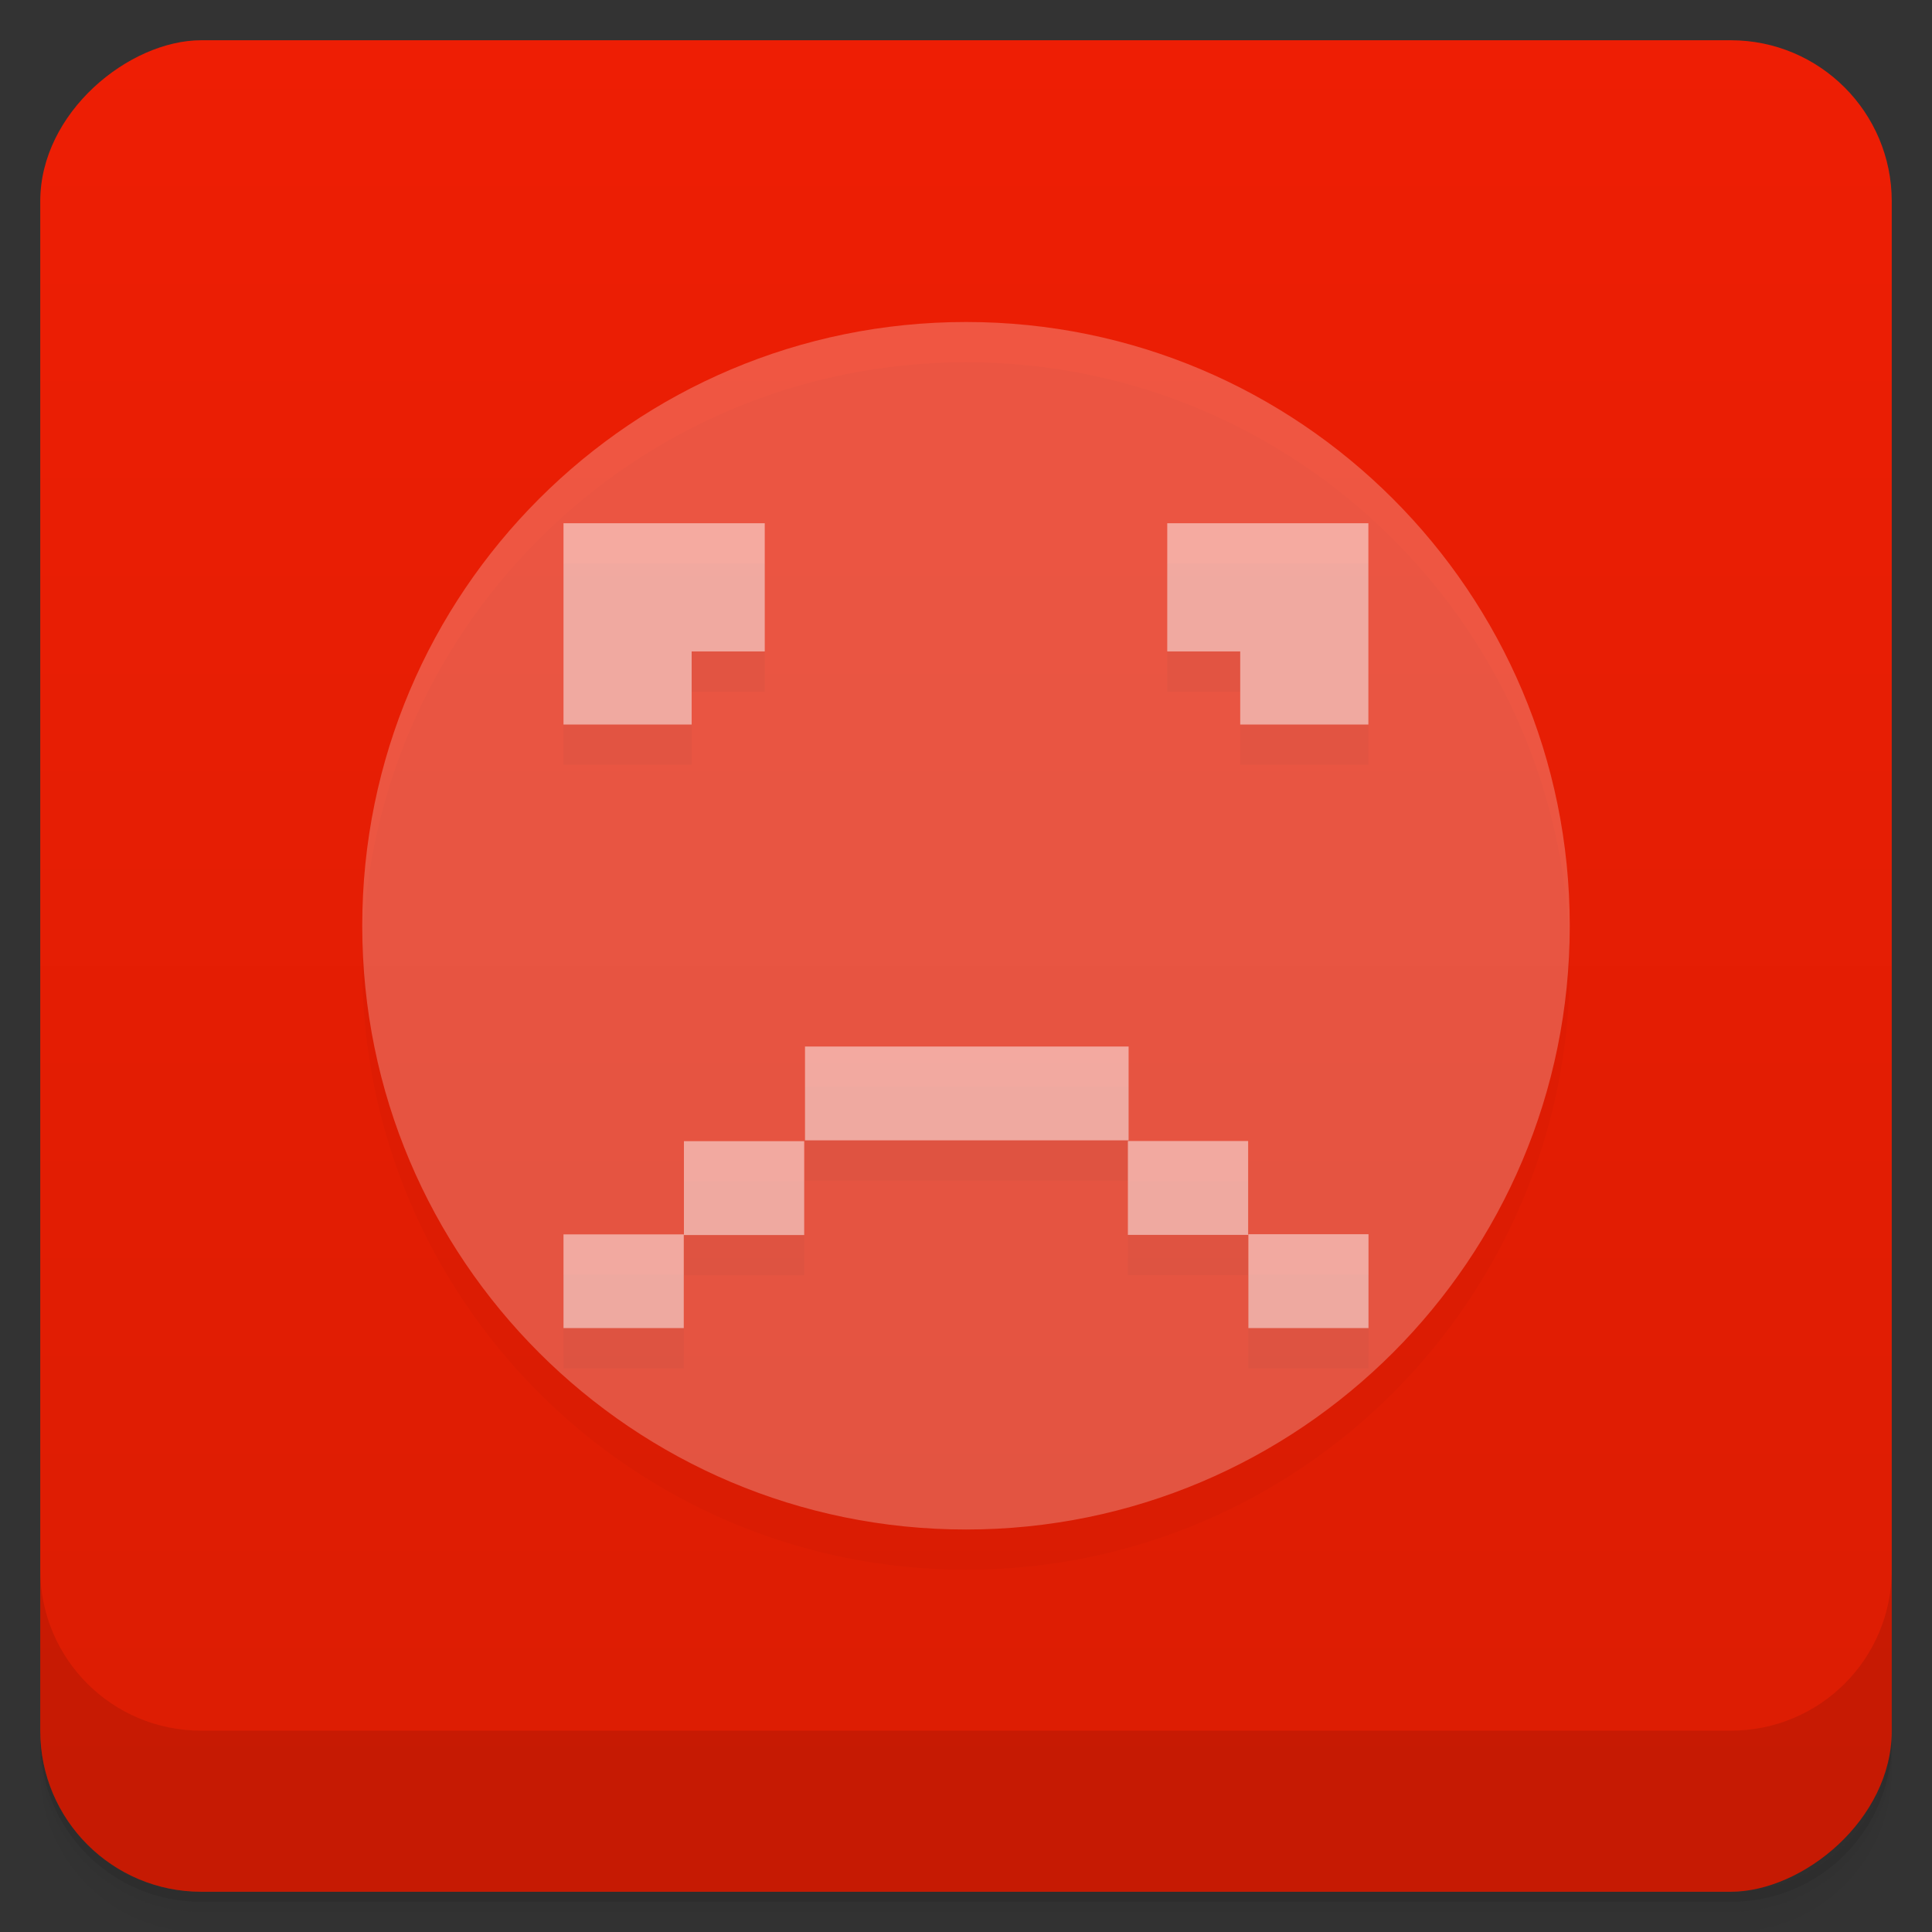 <svg viewBox="0 0 48 48"><rect x="0" y="0" width="48" height="48" fill="#333333" stroke="none"/><defs><linearGradient id="linearGradient3764" x1="1" x2="47" gradientUnits="userSpaceOnUse" gradientTransform="translate(-48,0.002)"><stop stop-color="#db1d03" stop-opacity="1"/><stop offset="1" stop-color="#ee1e04" stop-opacity="1"/></linearGradient><clipPath id="clipPath-225025942"><g transform="translate(0,-1004.362)"><rect rx="4" y="1005.36" x="1" height="46" width="46" fill="#1890d0"/></g></clipPath><clipPath id="clipPath-238435923"><g transform="translate(0,-1004.362)"><rect rx="4" y="1005.36" x="1" height="46" width="46" fill="#1890d0"/></g></clipPath></defs><g><path d="m 1 43 l 0 0.25 c 0 2.216 1.784 4 4 4 l 38 0 c 2.216 0 4 -1.784 4 -4 l 0 -0.25 c 0 2.216 -1.784 4 -4 4 l -38 0 c -2.216 0 -4 -1.784 -4 -4 z m 0 0.5 l 0 0.5 c 0 2.216 1.784 4 4 4 l 38 0 c 2.216 0 4 -1.784 4 -4 l 0 -0.5 c 0 2.216 -1.784 4 -4 4 l -38 0 c -2.216 0 -4 -1.784 -4 -4 z" opacity="0.02"/><path d="m 1 43.25 l 0 0.25 c 0 2.216 1.784 4 4 4 l 38 0 c 2.216 0 4 -1.784 4 -4 l 0 -0.25 c 0 2.216 -1.784 4 -4 4 l -38 0 c -2.216 0 -4 -1.784 -4 -4 z" opacity="0.05"/><path d="m 1 43 l 0 0.25 c 0 2.216 1.784 4 4 4 l 38 0 c 2.216 0 4 -1.784 4 -4 l 0 -0.25 c 0 2.216 -1.784 4 -4 4 l -38 0 c -2.216 0 -4 -1.784 -4 -4 z" opacity="0.1"/></g><g><rect width="46" height="46" x="-47" y="1" rx="4" transform="matrix(0,-1,1,0,0,0)" fill="url(#linearGradient3764)" fill-opacity="1"/></g><g><g clip-path="url(#clipPath-225025942)"><g opacity="0.1"><!-- color: #ee1e04 --><g><path d="m 24 9 l 0.004 0 c 8.281 0 14.996 6.715 14.996 15 l 0 0.004 c 0 8.281 -6.715 14.996 -14.996 14.996 l -0.004 0 c -8.285 0 -15 -6.715 -15 -14.996 l 0 -0.004 c 0 -8.285 6.715 -15 15 -15 m 0 0" stroke="none" fill-rule="evenodd" fill-opacity="0.247" fill="#000"/><path d="m 14 14 l 0 5 l 3.184 0 l 0 -1.816 l 1.816 0 l 0 -3.184 m -5 0" stroke="none" fill-rule="nonzero" fill-opacity="0.498" fill="#000"/><path d="m 29 14 l 0 3.184 l 1.813 0 l 0 1.816 l 3.184 0 l 0 -5 m -4.996 0" stroke="none" fill-rule="nonzero" fill-opacity="0.498" fill="#000"/><path d="m 14 31.668 l 2.988 0 l 0 2.328 l -2.988 0 m 0 -2.328" stroke="none" fill-rule="nonzero" fill-opacity="0.498" fill="#000"/><path d="m 16.992 29.352 l 2.988 0 l 0 2.332 l -2.988 0 m 0 -2.332" stroke="none" fill-rule="nonzero" fill-opacity="0.498" fill="#000"/><path d="m 34 31.664 l -2.984 0 l 0 2.332 l 2.984 0 m 0 -2.332" stroke="none" fill-rule="nonzero" fill-opacity="0.498" fill="#000"/><path d="m 31.01 29.348 l -2.988 0 l 0 2.332 l 2.988 0 m 0 -2.332" stroke="none" fill-rule="nonzero" fill-opacity="0.498" fill="#000"/><path d="m 20 27 l 8.04 0 l 0 2.332 l -8.04 0 m 0 -2.332" stroke="none" fill-rule="nonzero" fill-opacity="0.498" fill="#000"/></g></g></g></g><g><g clip-path="url(#clipPath-238435923)"><g transform="translate(0,-1)"><!-- color: #ee1e04 --><g><path d="m 24 9 l 0.004 0 c 8.281 0 14.996 6.715 14.996 15 l 0 0.004 c 0 8.281 -6.715 14.996 -14.996 14.996 l -0.004 0 c -8.285 0 -15 -6.715 -15 -14.996 l 0 -0.004 c 0 -8.285 6.715 -15 15 -15 m 0 0" fill="#fff" stroke="none" fill-rule="evenodd" fill-opacity="0.247"/><path d="m 14 14 l 0 5 l 3.184 0 l 0 -1.816 l 1.816 0 l 0 -3.184 m -5 0" fill="#fff" stroke="none" fill-rule="nonzero" fill-opacity="0.498"/><path d="m 29 14 l 0 3.184 l 1.813 0 l 0 1.816 l 3.184 0 l 0 -5 m -4.996 0" fill="#fff" stroke="none" fill-rule="nonzero" fill-opacity="0.498"/><path d="m 14 31.668 l 2.988 0 l 0 2.328 l -2.988 0 m 0 -2.328" fill="#fff" stroke="none" fill-rule="nonzero" fill-opacity="0.498"/><path d="m 16.992 29.352 l 2.988 0 l 0 2.332 l -2.988 0 m 0 -2.332" fill="#fff" stroke="none" fill-rule="nonzero" fill-opacity="0.498"/><path d="m 34 31.664 l -2.984 0 l 0 2.332 l 2.984 0 m 0 -2.332" fill="#fff" stroke="none" fill-rule="nonzero" fill-opacity="0.498"/><path d="m 31.01 29.348 l -2.988 0 l 0 2.332 l 2.988 0 m 0 -2.332" fill="#fff" stroke="none" fill-rule="nonzero" fill-opacity="0.498"/><path d="m 20 27 l 8.04 0 l 0 2.332 l -8.04 0 m 0 -2.332" fill="#fff" stroke="none" fill-rule="nonzero" fill-opacity="0.498"/></g></g></g></g><g><g transform="translate(0,-1004.362)"><path d="m 1 1043.36 0 4 c 0 2.216 1.784 4 4 4 l 38 0 c 2.216 0 4 -1.784 4 -4 l 0 -4 c 0 2.216 -1.784 4 -4 4 l -38 0 c -2.216 0 -4 -1.784 -4 -4 z" opacity="0.1"/></g></g></svg>